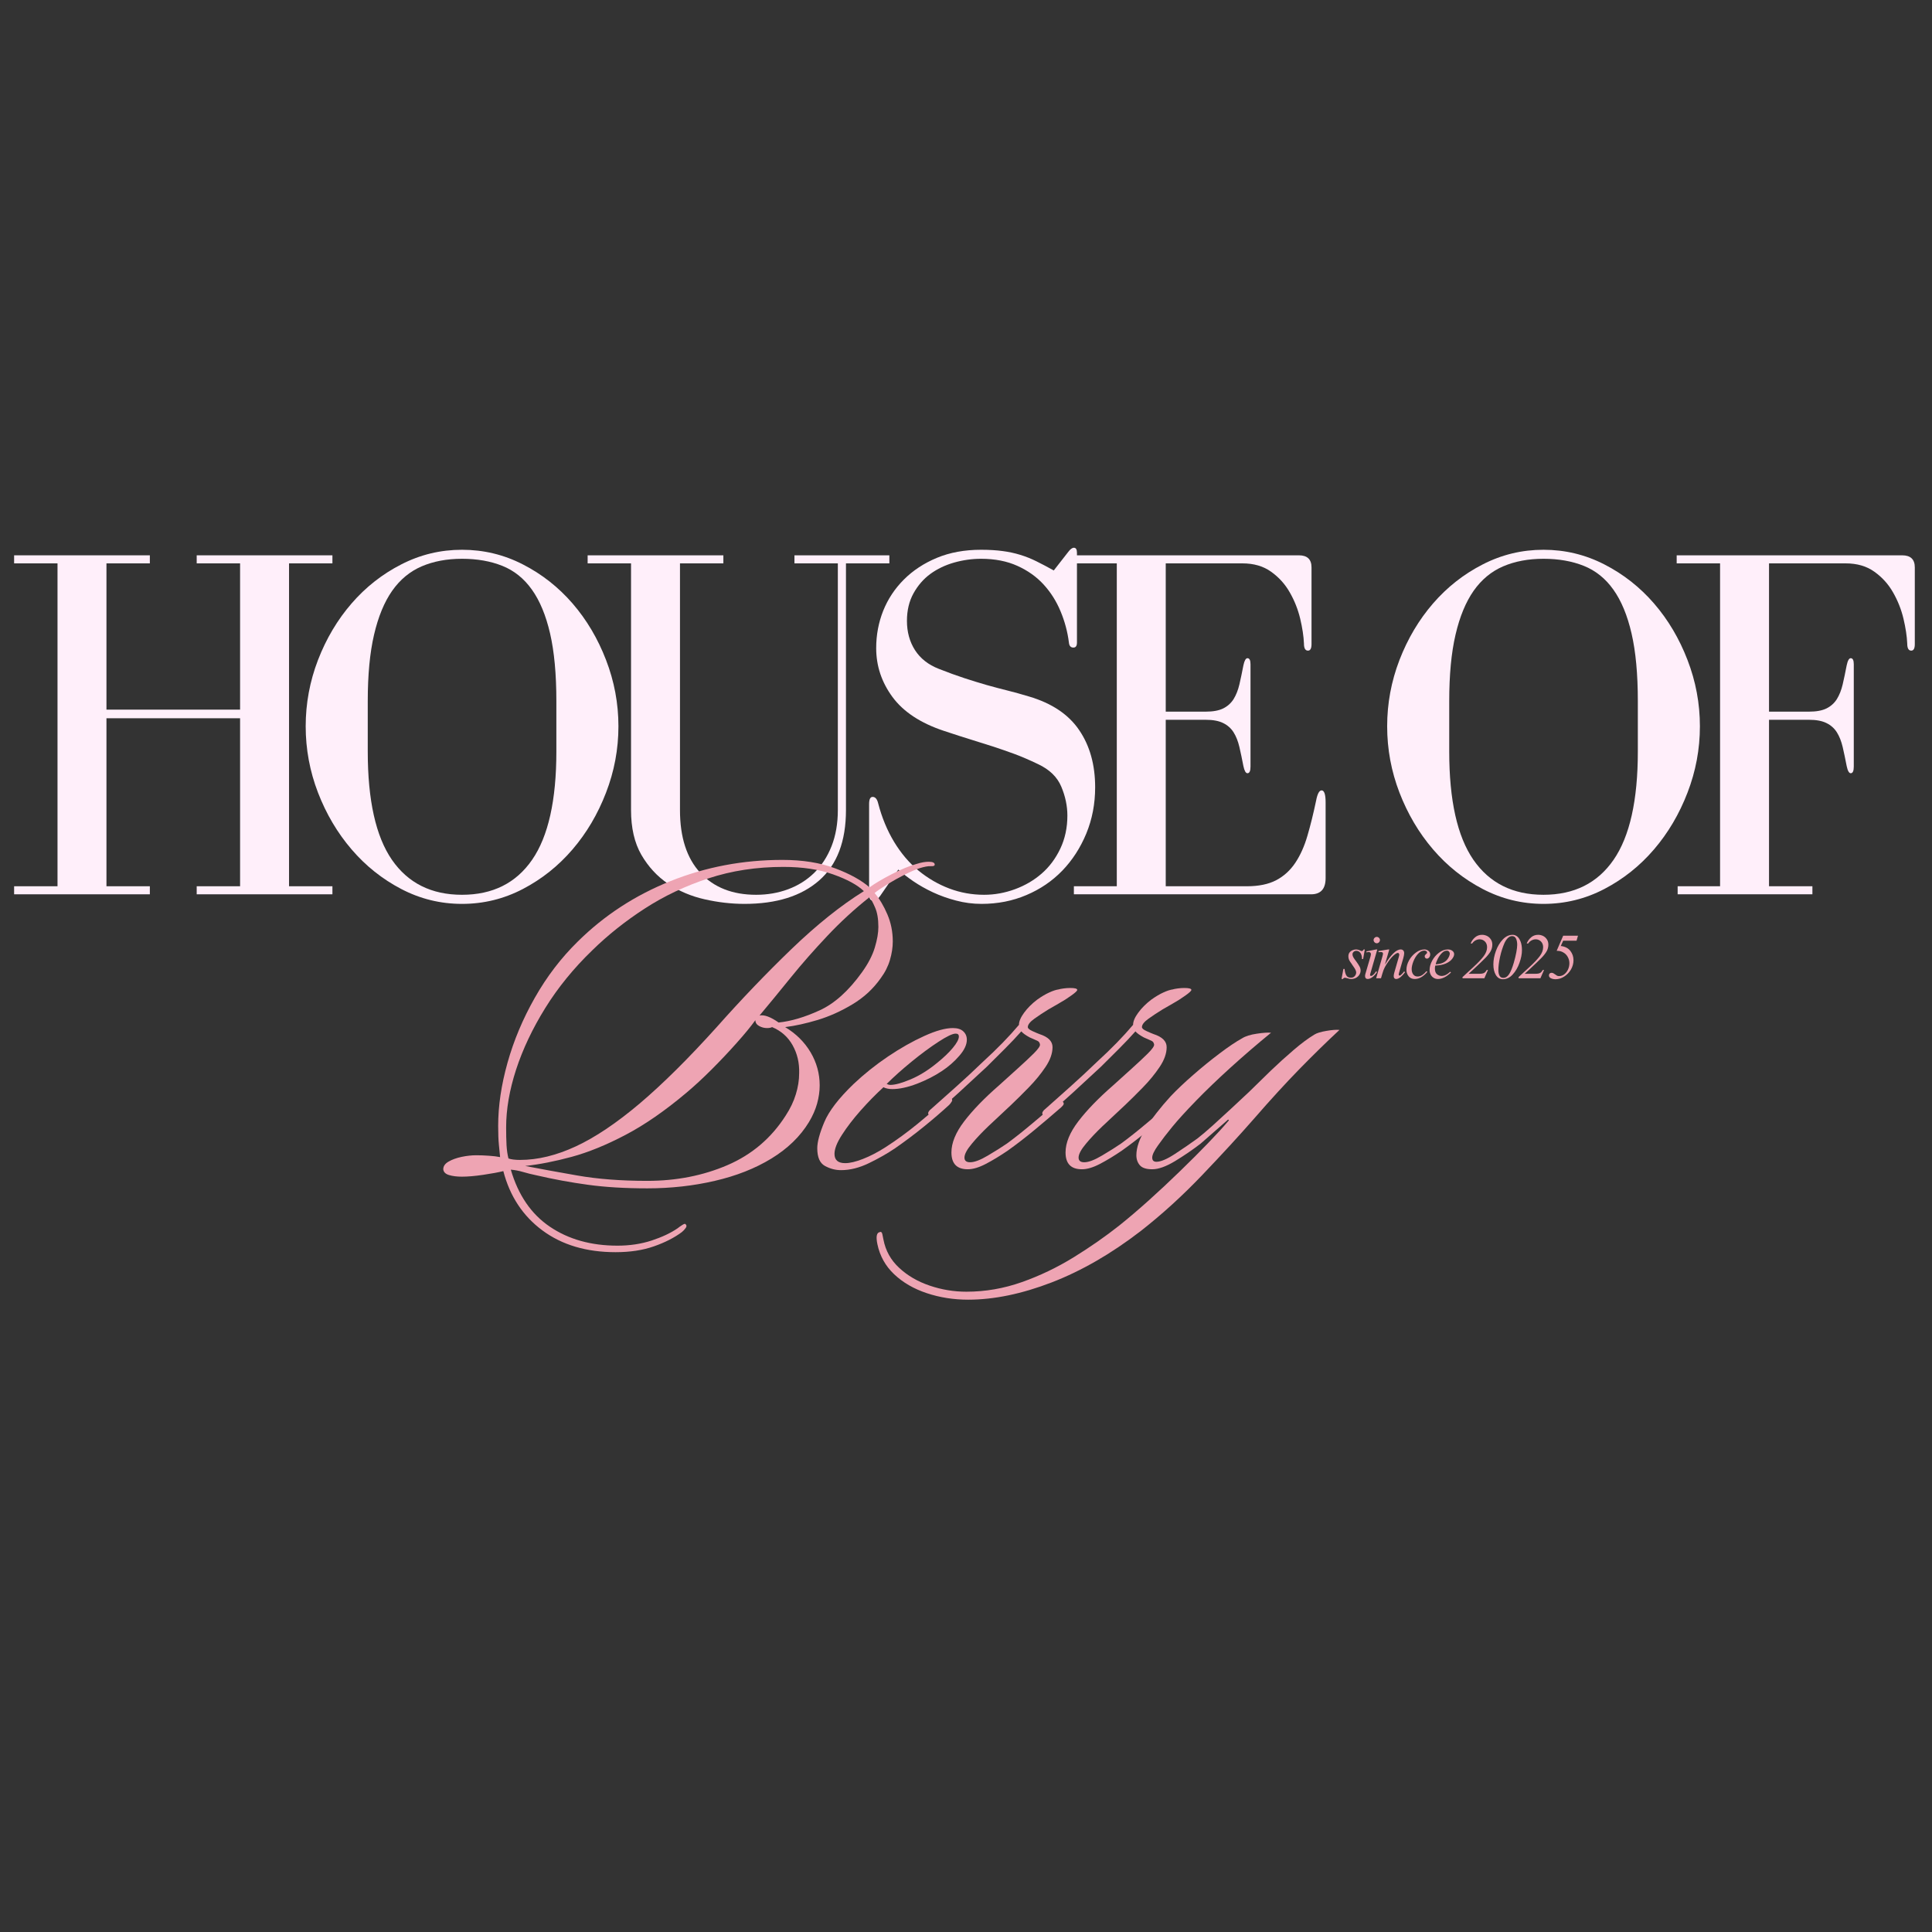<svg xmlns="http://www.w3.org/2000/svg" xmlns:xlink="http://www.w3.org/1999/xlink" width="500" zoomAndPan="magnify" viewBox="0 0 375 375" height="500" preserveAspectRatio="xMidYMid meet" version="1.2"><rect x="0" y="0" width="375" height="375" fill="#333333" stroke="none"/><defs><clipPath id="fa4eea5e8e"><rect x="0" width="176" y="0" height="109"/></clipPath><clipPath id="c85c6bb405"><path d="M 0.16 3 L 5 3 L 5 10 L 0.16 10 Z M 0.16 3 "/></clipPath><clipPath id="8ab778ce98"><path d="M 4 0.199 L 8 0.199 L 8 10 L 4 10 Z M 4 0.199 "/></clipPath><clipPath id="7916d2a3c4"><path d="M 23 0.199 L 30 0.199 L 30 9 L 23 9 Z M 23 0.199 "/></clipPath><clipPath id="bf0367ef60"><path d="M 29 0.199 L 36 0.199 L 36 10 L 29 10 Z M 29 0.199 "/></clipPath><clipPath id="4eeef97dee"><path d="M 34 0.199 L 41 0.199 L 41 9 L 34 9 Z M 34 0.199 "/></clipPath><clipPath id="bc292549d1"><path d="M 40 0.199 L 47 0.199 L 47 10 L 40 10 Z M 40 0.199 "/></clipPath><clipPath id="0f598b76d1"><rect x="0" width="49" y="0" height="13"/></clipPath></defs><g id="0f4d08679c"><g style="fill:#ffeffa;fill-opacity:1;"><g transform="translate(-0.493, 173.584)"><path style="stroke:none" d="M 29.578 -65.797 L 3.234 -65.797 L 3.234 -64.234 L 11.656 -64.234 L 11.656 -1.562 L 3.234 -1.562 L 3.234 0 L 29.578 0 L 29.578 -1.562 L 21.156 -1.562 L 21.156 -34.172 L 47.094 -34.172 L 47.094 -1.562 L 38.672 -1.562 L 38.672 0 L 65.016 0 L 65.016 -1.562 L 56.594 -1.562 L 56.594 -64.234 L 65.016 -64.234 L 65.016 -65.797 L 38.672 -65.797 L 38.672 -64.234 L 47.094 -64.234 L 47.094 -35.844 L 21.156 -35.844 L 21.156 -64.234 L 29.578 -64.234 Z M 29.578 -65.797 "/></g></g><g style="fill:#ffeffa;fill-opacity:1;"><g transform="translate(55.412, 173.584)"><path style="stroke:none" d="M 34.266 1.859 C 38.453 1.859 42.391 0.895 46.078 -1.031 C 49.766 -2.957 52.977 -5.52 55.719 -8.719 C 58.457 -11.914 60.625 -15.586 62.219 -19.734 C 63.82 -23.879 64.625 -28.172 64.625 -32.609 C 64.625 -37.047 63.82 -41.336 62.219 -45.484 C 60.625 -49.629 58.457 -53.285 55.719 -56.453 C 52.977 -59.617 49.766 -62.145 46.078 -64.031 C 42.391 -65.926 38.453 -66.875 34.266 -66.875 C 30.086 -66.875 26.156 -65.926 22.469 -64.031 C 18.781 -62.145 15.566 -59.617 12.828 -56.453 C 10.086 -53.285 7.914 -49.629 6.312 -45.484 C 4.719 -41.336 3.922 -37.047 3.922 -32.609 C 3.922 -28.172 4.719 -23.879 6.312 -19.734 C 7.914 -15.586 10.086 -11.914 12.828 -8.719 C 15.566 -5.52 18.781 -2.957 22.469 -1.031 C 26.156 0.895 30.086 1.859 34.266 1.859 Z M 34.266 -65.125 C 37.203 -65.125 39.812 -64.664 42.094 -63.75 C 44.383 -62.832 46.297 -61.297 47.828 -59.141 C 49.367 -56.984 50.547 -54.145 51.359 -50.625 C 52.172 -47.102 52.578 -42.727 52.578 -37.5 L 52.578 -27.719 C 52.578 -18.25 51.008 -11.242 47.875 -6.703 C 44.75 -2.172 40.211 0.094 34.266 0.094 C 28.328 0.094 23.789 -2.172 20.656 -6.703 C 17.531 -11.242 15.969 -18.25 15.969 -27.719 L 15.969 -37.5 C 15.969 -42.594 16.375 -46.883 17.188 -50.375 C 18 -53.875 19.172 -56.719 20.703 -58.906 C 22.242 -61.094 24.156 -62.676 26.438 -63.656 C 28.719 -64.633 31.328 -65.125 34.266 -65.125 Z M 34.266 -65.125 "/></g></g><g style="fill:#ffeffa;fill-opacity:1;"><g transform="translate(111.905, 173.584)"><path style="stroke:none" d="M 28.5 -65.797 L 2.156 -65.797 L 2.156 -64.234 L 10.578 -64.234 L 10.578 -16.359 C 10.578 -12.891 11.242 -9.992 12.578 -7.672 C 13.922 -5.359 15.648 -3.484 17.766 -2.047 C 19.891 -0.617 22.254 0.383 24.859 0.969 C 27.473 1.562 30.055 1.859 32.609 1.859 C 38.805 1.859 43.633 0.344 47.094 -2.688 C 50.562 -5.727 52.297 -10.285 52.297 -16.359 L 52.297 -64.234 L 60.719 -64.234 L 60.719 -65.797 L 42.297 -65.797 L 42.297 -64.234 L 50.719 -64.234 L 50.719 -16.359 C 50.719 -13.742 50.312 -11.406 49.5 -9.344 C 48.688 -7.289 47.562 -5.562 46.125 -4.156 C 44.688 -2.758 43.004 -1.703 41.078 -0.984 C 39.148 -0.266 37.078 0.094 34.859 0.094 C 30.285 0.094 26.676 -1.32 24.031 -4.156 C 21.395 -7 20.078 -11.066 20.078 -16.359 L 20.078 -64.234 L 28.5 -64.234 Z M 28.5 -65.797 "/></g></g><g style="fill:#ffeffa;fill-opacity:1;"><g transform="translate(163.209, 173.584)"><path style="stroke:none" d="M 44.156 -66.484 L 41.328 -62.859 C 40.148 -63.516 39.035 -64.102 37.984 -64.625 C 36.941 -65.145 35.883 -65.566 34.812 -65.891 C 33.738 -66.223 32.598 -66.469 31.391 -66.625 C 30.18 -66.789 28.789 -66.875 27.219 -66.875 C 24.02 -66.875 21.164 -66.352 18.656 -65.312 C 16.145 -64.27 14.004 -62.863 12.234 -61.094 C 10.473 -59.332 9.133 -57.312 8.219 -55.031 C 7.312 -52.75 6.859 -50.332 6.859 -47.781 C 6.859 -44.32 7.914 -41.156 10.031 -38.281 C 12.156 -35.414 15.469 -33.234 19.969 -31.734 C 22.125 -31.016 23.953 -30.426 25.453 -29.969 C 26.961 -29.508 28.367 -29.066 29.672 -28.641 C 30.973 -28.211 32.289 -27.754 33.625 -27.266 C 34.969 -26.773 36.52 -26.109 38.281 -25.266 C 40.5 -24.223 42 -22.77 42.781 -20.906 C 43.57 -19.039 43.969 -17.164 43.969 -15.281 C 43.969 -12.926 43.508 -10.785 42.594 -8.859 C 41.676 -6.93 40.469 -5.316 38.969 -4.016 C 37.469 -2.711 35.738 -1.703 33.781 -0.984 C 31.82 -0.266 29.832 0.094 27.812 0.094 C 25.457 0.094 23.203 -0.312 21.047 -1.125 C 18.898 -1.938 16.91 -3.094 15.078 -4.594 C 13.254 -6.102 11.672 -7.969 10.328 -10.188 C 8.992 -12.406 7.969 -14.883 7.25 -17.625 C 7.051 -18.477 6.691 -18.906 6.172 -18.906 C 5.711 -18.906 5.484 -18.445 5.484 -17.531 L 5.484 0 C 5.484 0.844 5.773 1.266 6.359 1.266 C 6.754 1.266 7.18 0.941 7.641 0.297 L 11.156 -4.797 C 11.945 -4.078 12.91 -3.328 14.047 -2.547 C 15.191 -1.766 16.461 -1.047 17.859 -0.391 C 19.266 0.266 20.77 0.801 22.375 1.219 C 23.977 1.645 25.625 1.859 27.312 1.859 C 30.445 1.859 33.352 1.285 36.031 0.141 C 38.707 -0.992 41.023 -2.57 42.984 -4.594 C 44.941 -6.625 46.492 -9.023 47.641 -11.797 C 48.785 -14.578 49.359 -17.566 49.359 -20.766 C 49.359 -25.129 48.328 -28.828 46.266 -31.859 C 44.211 -34.898 40.969 -37.078 36.531 -38.391 C 35.02 -38.848 33.613 -39.238 32.312 -39.562 C 31.008 -39.883 29.672 -40.238 28.297 -40.625 C 26.93 -41.02 25.492 -41.461 23.984 -41.953 C 22.484 -42.441 20.82 -43.047 19 -43.766 C 16.977 -44.555 15.441 -45.766 14.391 -47.391 C 13.348 -49.023 12.828 -50.922 12.828 -53.078 C 12.828 -55.098 13.25 -56.875 14.094 -58.406 C 14.945 -59.945 16.039 -61.207 17.375 -62.188 C 18.719 -63.164 20.254 -63.898 21.984 -64.391 C 23.711 -64.879 25.457 -65.125 27.219 -65.125 C 29.895 -65.125 32.242 -64.664 34.266 -63.75 C 36.297 -62.832 37.992 -61.625 39.359 -60.125 C 40.734 -58.625 41.828 -56.895 42.641 -54.938 C 43.461 -52.977 44.004 -50.953 44.266 -48.859 C 44.328 -48.211 44.617 -47.891 45.141 -47.891 C 45.598 -47.891 45.828 -48.211 45.828 -48.859 L 45.828 -66.297 C 45.828 -66.941 45.629 -67.266 45.234 -67.266 C 44.91 -67.266 44.551 -67.004 44.156 -66.484 Z M 44.156 -66.484 "/></g></g><g style="fill:#ffeffa;fill-opacity:1;"><g transform="translate(205.113, 173.584)"><path style="stroke:none" d="M 21.156 -33.875 L 28.891 -33.875 C 30.328 -33.875 31.469 -33.66 32.312 -33.234 C 33.164 -32.816 33.836 -32.219 34.328 -31.438 C 34.816 -30.656 35.191 -29.707 35.453 -28.594 C 35.711 -27.477 35.973 -26.238 36.234 -24.875 C 36.43 -23.957 36.691 -23.5 37.016 -23.5 C 37.41 -23.5 37.609 -23.926 37.609 -24.781 L 37.609 -44.656 C 37.609 -45.438 37.41 -45.828 37.016 -45.828 C 36.691 -45.828 36.43 -45.367 36.234 -44.453 C 35.973 -43.086 35.711 -41.848 35.453 -40.734 C 35.191 -39.629 34.816 -38.68 34.328 -37.891 C 33.836 -37.109 33.164 -36.504 32.312 -36.078 C 31.469 -35.66 30.328 -35.453 28.891 -35.453 L 21.156 -35.453 L 21.156 -64.234 L 36.031 -64.234 C 38.25 -64.234 40.109 -63.691 41.609 -62.609 C 43.117 -61.535 44.328 -60.195 45.234 -58.594 C 46.148 -57 46.82 -55.305 47.25 -53.516 C 47.676 -51.723 47.922 -50.109 47.984 -48.672 C 47.984 -47.754 48.242 -47.297 48.766 -47.297 C 49.223 -47.297 49.453 -47.719 49.453 -48.562 L 49.453 -63.453 C 49.453 -65.016 48.633 -65.797 47 -65.797 L 3.234 -65.797 L 3.234 -64.234 L 11.656 -64.234 L 11.656 -1.562 L 3.328 -1.562 L 3.328 0 L 49.359 0 C 51.242 0 52.188 -1.047 52.188 -3.141 L 52.188 -17.828 C 52.188 -19.391 51.926 -20.172 51.406 -20.172 C 50.945 -20.172 50.586 -19.484 50.328 -18.109 C 49.805 -15.629 49.25 -13.379 48.656 -11.359 C 48.07 -9.336 47.289 -7.594 46.312 -6.125 C 45.332 -4.656 44.094 -3.523 42.594 -2.734 C 41.094 -1.953 39.203 -1.562 36.922 -1.562 L 21.156 -1.562 Z M 21.156 -33.875 "/></g></g><g style="fill:#ffeffa;fill-opacity:1;"><g transform="translate(250.15, 173.584)"><path style="stroke:none" d=""/></g></g><g style="fill:#ffeffa;fill-opacity:1;"><g transform="translate(265.325, 173.584)"><path style="stroke:none" d="M 34.266 1.859 C 38.453 1.859 42.391 0.895 46.078 -1.031 C 49.766 -2.957 52.977 -5.52 55.719 -8.719 C 58.457 -11.914 60.625 -15.586 62.219 -19.734 C 63.82 -23.879 64.625 -28.172 64.625 -32.609 C 64.625 -37.047 63.82 -41.336 62.219 -45.484 C 60.625 -49.629 58.457 -53.285 55.719 -56.453 C 52.977 -59.617 49.766 -62.145 46.078 -64.031 C 42.391 -65.926 38.453 -66.875 34.266 -66.875 C 30.086 -66.875 26.156 -65.926 22.469 -64.031 C 18.781 -62.145 15.566 -59.617 12.828 -56.453 C 10.086 -53.285 7.914 -49.629 6.312 -45.484 C 4.719 -41.336 3.922 -37.047 3.922 -32.609 C 3.922 -28.172 4.719 -23.879 6.312 -19.734 C 7.914 -15.586 10.086 -11.914 12.828 -8.719 C 15.566 -5.52 18.781 -2.957 22.469 -1.031 C 26.156 0.895 30.086 1.859 34.266 1.859 Z M 34.266 -65.125 C 37.203 -65.125 39.812 -64.664 42.094 -63.75 C 44.383 -62.832 46.297 -61.297 47.828 -59.141 C 49.367 -56.984 50.547 -54.145 51.359 -50.625 C 52.172 -47.102 52.578 -42.727 52.578 -37.5 L 52.578 -27.719 C 52.578 -18.25 51.008 -11.242 47.875 -6.703 C 44.75 -2.172 40.211 0.094 34.266 0.094 C 28.328 0.094 23.789 -2.172 20.656 -6.703 C 17.531 -11.242 15.969 -18.25 15.969 -27.719 L 15.969 -37.5 C 15.969 -42.594 16.375 -46.883 17.188 -50.375 C 18 -53.875 19.172 -56.719 20.703 -58.906 C 22.242 -61.094 24.156 -62.676 26.438 -63.656 C 28.719 -64.633 31.328 -65.125 34.266 -65.125 Z M 34.266 -65.125 "/></g></g><g style="fill:#ffeffa;fill-opacity:1;"><g transform="translate(321.818, 173.584)"><path style="stroke:none" d="M 3.625 -64.234 L 12.047 -64.234 L 12.047 -1.562 L 3.812 -1.562 L 3.812 0 L 29.969 0 L 29.969 -1.562 L 21.547 -1.562 L 21.547 -33.875 L 29.281 -33.875 C 30.719 -33.875 31.859 -33.66 32.703 -33.234 C 33.555 -32.816 34.227 -32.219 34.719 -31.438 C 35.207 -30.656 35.582 -29.707 35.844 -28.594 C 36.102 -27.477 36.363 -26.238 36.625 -24.875 C 36.82 -23.957 37.082 -23.5 37.406 -23.5 C 37.801 -23.5 38 -23.926 38 -24.781 L 38 -44.656 C 38 -45.438 37.801 -45.828 37.406 -45.828 C 37.082 -45.828 36.82 -45.367 36.625 -44.453 C 36.363 -43.086 36.102 -41.848 35.844 -40.734 C 35.582 -39.629 35.207 -38.68 34.719 -37.891 C 34.227 -37.109 33.555 -36.504 32.703 -36.078 C 31.859 -35.66 30.719 -35.453 29.281 -35.453 L 21.547 -35.453 L 21.547 -64.234 L 36.422 -64.234 C 38.641 -64.234 40.5 -63.691 42 -62.609 C 43.508 -61.535 44.719 -60.195 45.625 -58.594 C 46.539 -57 47.211 -55.305 47.641 -53.516 C 48.066 -51.723 48.312 -50.109 48.375 -48.672 C 48.375 -47.754 48.633 -47.297 49.156 -47.297 C 49.613 -47.297 49.844 -47.719 49.844 -48.562 L 49.844 -63.453 C 49.844 -65.016 49.023 -65.797 47.391 -65.797 L 3.625 -65.797 Z M 3.625 -64.234 "/></g></g><g transform="matrix(1,0,0,1,85,154)"><g clip-path="url(#fa4eea5e8e)"><g style="fill:#eea4b3;fill-opacity:1;"><g transform="translate(2.569, 72.313)"><path style="stroke:none" d="M 93.859 -58.5 C 93.859 -58.258 93.602 -58.156 93.094 -58.188 C 92.582 -58.219 91.844 -58.082 90.875 -57.781 C 90.145 -57.539 89.207 -57.133 88.062 -56.562 C 86.926 -55.988 85.812 -55.367 84.719 -54.703 C 83.633 -54.035 82.789 -53.461 82.188 -52.984 C 83.156 -51.836 83.984 -50.453 84.672 -48.828 C 85.367 -47.203 85.719 -45.453 85.719 -43.578 C 85.719 -42.43 85.535 -41.238 85.172 -40 C 84.816 -38.77 84.219 -37.582 83.375 -36.438 C 81.926 -34.383 80.098 -32.695 77.891 -31.375 C 75.691 -30.051 73.445 -29.039 71.156 -28.344 C 68.863 -27.656 66.754 -27.191 64.828 -26.953 C 66.941 -25.68 68.586 -24.051 69.766 -22.062 C 70.941 -20.07 71.531 -17.93 71.531 -15.641 C 71.531 -14.492 71.363 -13.316 71.031 -12.109 C 70.695 -10.91 70.164 -9.707 69.438 -8.5 C 67.75 -5.727 65.32 -3.375 62.156 -1.438 C 59 0.488 55.336 1.93 51.172 2.891 C 47.016 3.859 42.645 4.344 38.062 4.344 C 33.727 4.344 29.898 4.113 26.578 3.656 C 23.266 3.207 19.922 2.594 16.547 1.812 C 15.641 1.625 14.781 1.41 13.969 1.172 C 13.156 0.93 12.359 0.781 11.578 0.719 C 13.023 5.664 15.555 9.359 19.172 11.797 C 22.785 14.242 27.156 15.469 32.281 15.469 C 34.688 15.469 36.898 15.133 38.922 14.469 C 40.941 13.801 42.613 13.016 43.938 12.109 C 44.238 11.867 44.555 11.645 44.891 11.438 C 45.223 11.227 45.422 11.18 45.484 11.297 C 45.723 11.484 45.738 11.727 45.531 12.031 C 45.32 12.332 45.066 12.602 44.766 12.844 C 43.316 13.926 41.52 14.844 39.375 15.594 C 37.238 16.352 34.754 16.734 31.922 16.734 C 26.254 16.734 21.52 15.328 17.719 12.516 C 13.926 9.711 11.395 5.875 10.125 1 C 9.164 1.238 7.867 1.477 6.234 1.719 C 4.609 1.957 3.223 2.078 2.078 2.078 C 1.117 2.078 0.289 1.973 -0.406 1.766 C -1.102 1.555 -1.477 1.18 -1.531 0.641 C -1.531 0.035 -1.18 -0.461 -0.484 -0.859 C 0.203 -1.254 1.039 -1.555 2.031 -1.766 C 3.031 -1.973 3.977 -2.078 4.875 -2.078 C 5.664 -2.078 6.484 -2.047 7.328 -1.984 C 8.172 -1.93 8.895 -1.844 9.5 -1.719 C 9.438 -2.383 9.359 -3.18 9.266 -4.109 C 9.172 -5.047 9.125 -6.27 9.125 -7.781 C 9.125 -11.633 9.727 -15.719 10.938 -20.031 C 12.145 -24.344 13.91 -28.547 16.234 -32.641 C 18.555 -36.742 21.344 -40.391 24.594 -43.578 C 29.719 -48.641 35.703 -52.539 42.547 -55.281 C 49.391 -58.031 56.641 -59.406 64.297 -59.406 C 68.211 -59.406 71.613 -58.863 74.5 -57.781 C 77.395 -56.695 79.629 -55.461 81.203 -54.078 C 82.285 -54.859 83.727 -55.711 85.531 -56.641 C 87.344 -57.578 88.91 -58.227 90.234 -58.594 C 90.785 -58.77 91.254 -58.891 91.641 -58.953 C 92.035 -59.016 92.383 -59.047 92.688 -59.047 C 93.469 -59.047 93.859 -58.863 93.859 -58.5 Z M 80.109 -53.344 C 78.848 -54.551 76.859 -55.633 74.141 -56.594 C 71.43 -57.562 68.207 -58.047 64.469 -58.047 C 59.281 -58.047 54.441 -57.305 49.953 -55.828 C 45.461 -54.359 41.332 -52.398 37.562 -49.953 C 33.801 -47.516 30.41 -44.816 27.391 -41.859 C 23.773 -38.367 20.734 -34.633 18.266 -30.656 C 15.797 -26.676 13.91 -22.695 12.609 -18.719 C 11.316 -14.738 10.672 -11 10.672 -7.5 C 10.672 -6.176 10.695 -5.016 10.75 -4.016 C 10.812 -3.023 10.938 -2.172 11.125 -1.453 C 11.664 -1.266 12.414 -1.172 13.375 -1.172 C 16.812 -1.172 20.414 -2.047 24.188 -3.797 C 27.957 -5.547 32.086 -8.316 36.578 -12.109 C 41.066 -15.91 46.055 -20.859 51.547 -26.953 C 56.305 -32.316 61.141 -37.363 66.047 -42.094 C 70.961 -46.82 75.648 -50.57 80.109 -53.344 Z M 81.203 -52.172 C 78.305 -49.879 75.578 -47.375 73.016 -44.656 C 70.453 -41.945 68.082 -39.25 65.906 -36.562 C 63.738 -33.883 61.723 -31.43 59.859 -29.203 C 60.766 -29.391 62 -28.938 63.562 -27.844 C 65.977 -28.094 68.629 -28.879 71.516 -30.203 C 74.41 -31.523 77.156 -33.992 79.75 -37.609 C 80.957 -39.297 81.785 -40.895 82.234 -42.406 C 82.691 -43.914 82.922 -45.242 82.922 -46.391 C 82.922 -47.953 82.707 -49.211 82.281 -50.172 C 81.863 -51.141 81.504 -51.805 81.203 -52.172 Z M 64.922 -9.766 C 65.828 -11.148 66.488 -12.535 66.906 -13.922 C 67.332 -15.305 67.547 -16.664 67.547 -18 C 67.609 -19.988 67.188 -21.797 66.281 -23.422 C 65.375 -25.047 64.047 -26.223 62.297 -26.953 C 62.055 -26.828 61.727 -26.766 61.312 -26.766 C 60.77 -26.766 60.254 -26.898 59.766 -27.172 C 59.285 -27.441 59.047 -27.816 59.047 -28.297 C 58.141 -27.035 56.914 -25.547 55.375 -23.828 C 53.844 -22.109 52.234 -20.406 50.547 -18.719 C 48.859 -17.031 47.227 -15.523 45.656 -14.203 C 41.5 -10.703 37.551 -7.973 33.812 -6.016 C 30.082 -4.055 26.602 -2.641 23.375 -1.766 C 20.145 -0.891 17.145 -0.301 14.375 0 C 17.145 0.539 20.504 1.156 24.453 1.844 C 28.398 2.539 32.938 2.891 38.062 2.891 C 43.727 2.891 48.926 1.867 53.656 -0.172 C 58.395 -2.223 62.148 -5.422 64.922 -9.766 Z M 64.922 -9.766 "/></g></g><g style="fill:#eea4b3;fill-opacity:1;"><g transform="translate(77.975, 72.313)"><path style="stroke:none" d="M 8.5 -15.281 C 6.988 -13.895 5.508 -12.383 4.062 -10.75 C 2.625 -9.125 1.422 -7.555 0.453 -6.047 C -0.516 -4.547 -1 -3.312 -1 -2.344 C -1 -1.145 -0.305 -0.547 1.078 -0.547 C 1.984 -0.547 3.129 -0.816 4.516 -1.359 C 5.898 -1.898 7.348 -2.648 8.859 -3.609 C 11.023 -5.004 13.148 -6.555 15.234 -8.266 C 17.316 -9.984 18.93 -11.359 20.078 -12.391 C 20.379 -12.691 20.68 -12.93 20.984 -13.109 C 21.285 -13.285 21.523 -13.285 21.703 -13.109 C 21.879 -12.93 21.891 -12.719 21.734 -12.469 C 21.586 -12.227 21.426 -12.02 21.25 -11.844 C 19.738 -10.457 18.109 -9.055 16.359 -7.641 C 14.617 -6.223 12.754 -4.82 10.766 -3.438 C 9.254 -2.414 7.562 -1.453 5.688 -0.547 C 3.82 0.359 2.016 0.812 0.266 0.812 C -0.816 0.812 -1.852 0.539 -2.844 0 C -3.844 -0.539 -4.344 -1.688 -4.344 -3.438 C -4.344 -4.645 -3.891 -6.332 -2.984 -8.5 C -2.078 -10.664 -0.176 -13.141 2.719 -15.922 C 4.758 -17.848 6.984 -19.625 9.391 -21.25 C 11.805 -22.875 14.145 -24.195 16.406 -25.219 C 18.664 -26.25 20.52 -26.766 21.969 -26.766 C 22.875 -26.766 23.551 -26.551 24 -26.125 C 24.457 -25.707 24.688 -25.164 24.688 -24.5 C 24.688 -23.539 24.203 -22.504 23.234 -21.391 C 22.273 -20.273 21.16 -19.297 19.891 -18.453 C 18.441 -17.484 16.812 -16.648 15 -15.953 C 13.195 -15.266 11.602 -14.922 10.219 -14.922 C 9.551 -14.922 8.977 -15.039 8.5 -15.281 Z M 9.125 -15.922 C 9.375 -15.797 9.617 -15.734 9.859 -15.734 C 10.766 -15.734 12.07 -16.094 13.781 -16.812 C 15.5 -17.539 17.203 -18.598 18.891 -19.984 C 20.16 -21.004 21.188 -21.984 21.969 -22.922 C 22.75 -23.859 23.141 -24.598 23.141 -25.141 C 23.141 -25.504 22.93 -25.688 22.516 -25.688 C 21.91 -25.688 20.797 -25.156 19.172 -24.094 C 17.547 -23.039 15.812 -21.758 13.969 -20.25 C 12.133 -18.75 10.52 -17.305 9.125 -15.922 Z M 9.125 -15.922 "/></g></g><g style="fill:#eea4b3;fill-opacity:1;"><g transform="translate(95.968, 72.313)"><path style="stroke:none" d="M 14.641 -2.984 C 13.141 -1.961 11.723 -1.102 10.391 -0.406 C 9.066 0.289 7.895 0.641 6.875 0.641 C 4.758 0.641 3.703 -0.445 3.703 -2.625 C 3.703 -4.488 4.531 -6.504 6.188 -8.672 C 7.852 -10.848 10.102 -13.172 12.938 -15.641 C 14.07 -16.672 15.258 -17.742 16.5 -18.859 C 17.738 -19.973 18.797 -20.961 19.672 -21.828 C 20.547 -22.703 20.953 -23.289 20.891 -23.594 C 20.828 -23.957 20.645 -24.195 20.344 -24.312 C 20.039 -24.438 19.555 -24.648 18.891 -24.953 C 18.109 -25.379 17.566 -25.77 17.266 -26.125 C 16.305 -25.039 15.254 -23.926 14.109 -22.781 C 12.961 -21.633 11.785 -20.461 10.578 -19.266 C 8.953 -17.754 7.172 -16.109 5.234 -14.328 C 3.305 -12.555 1.711 -11.156 0.453 -10.125 C 0.273 -9.945 0.066 -9.828 -0.172 -9.766 C -0.422 -9.703 -0.602 -9.766 -0.719 -9.953 C -0.844 -10.129 -0.844 -10.32 -0.719 -10.531 C -0.602 -10.738 -0.453 -10.906 -0.266 -11.031 C 1.18 -12.301 2.805 -13.75 4.609 -15.375 C 6.422 -17 8.109 -18.566 9.672 -20.078 C 11.18 -21.461 12.508 -22.742 13.656 -23.922 C 14.801 -25.098 15.852 -26.254 16.812 -27.391 C 16.812 -28.055 17.145 -28.844 17.812 -29.75 C 18.477 -30.656 19.32 -31.5 20.344 -32.281 C 21.188 -32.883 21.969 -33.348 22.688 -33.672 C 23.414 -34.004 24.02 -34.203 24.5 -34.266 C 24.688 -34.328 25.004 -34.391 25.453 -34.453 C 25.898 -34.516 26.336 -34.547 26.766 -34.547 C 27.672 -34.547 28.125 -34.422 28.125 -34.172 C 28.125 -33.992 27.742 -33.633 26.984 -33.094 C 26.234 -32.551 25.406 -32.023 24.5 -31.516 C 23.594 -31.004 22.93 -30.625 22.516 -30.375 C 21.547 -29.781 20.641 -29.18 19.797 -28.578 C 18.953 -27.973 18.531 -27.43 18.531 -26.953 C 18.531 -26.703 18.832 -26.441 19.438 -26.172 C 20.039 -25.898 20.492 -25.707 20.797 -25.594 C 22.484 -25.051 23.328 -24.207 23.328 -23.062 C 23.328 -21.852 22.875 -20.57 21.969 -19.219 C 21.062 -17.863 19.973 -16.535 18.703 -15.234 C 17.441 -13.941 16.301 -12.812 15.281 -11.844 C 13.594 -10.281 12.113 -8.895 10.844 -7.688 C 9.582 -6.477 8.531 -5.363 7.688 -4.344 C 6.719 -3.195 6.234 -2.289 6.234 -1.625 C 6.234 -1.02 6.598 -0.719 7.328 -0.719 C 8.172 -0.719 9.328 -1.156 10.797 -2.031 C 12.273 -2.906 13.5 -3.676 14.469 -4.344 C 16.031 -5.488 17.719 -6.828 19.531 -8.359 C 21.344 -9.898 22.848 -11.148 24.047 -12.109 C 24.234 -12.297 24.445 -12.445 24.688 -12.562 C 24.926 -12.688 25.133 -12.66 25.312 -12.484 C 25.562 -12.234 25.562 -11.973 25.312 -11.703 C 25.07 -11.43 24.832 -11.207 24.594 -11.031 C 23.207 -9.82 21.625 -8.477 19.844 -7 C 18.07 -5.531 16.336 -4.191 14.641 -2.984 Z M 14.641 -2.984 "/></g></g><g style="fill:#eea4b3;fill-opacity:1;"><g transform="translate(118.119, 72.313)"><path style="stroke:none" d="M 14.641 -2.984 C 13.141 -1.961 11.723 -1.102 10.391 -0.406 C 9.066 0.289 7.895 0.641 6.875 0.641 C 4.758 0.641 3.703 -0.445 3.703 -2.625 C 3.703 -4.488 4.531 -6.504 6.188 -8.672 C 7.852 -10.848 10.102 -13.172 12.938 -15.641 C 14.07 -16.672 15.258 -17.742 16.5 -18.859 C 17.738 -19.973 18.797 -20.961 19.672 -21.828 C 20.547 -22.703 20.953 -23.289 20.891 -23.594 C 20.828 -23.957 20.645 -24.195 20.344 -24.312 C 20.039 -24.438 19.555 -24.648 18.891 -24.953 C 18.109 -25.379 17.566 -25.77 17.266 -26.125 C 16.305 -25.039 15.254 -23.926 14.109 -22.781 C 12.961 -21.633 11.785 -20.461 10.578 -19.266 C 8.953 -17.754 7.172 -16.109 5.234 -14.328 C 3.305 -12.555 1.711 -11.156 0.453 -10.125 C 0.273 -9.945 0.066 -9.828 -0.172 -9.766 C -0.422 -9.703 -0.602 -9.766 -0.719 -9.953 C -0.844 -10.129 -0.844 -10.32 -0.719 -10.531 C -0.602 -10.738 -0.453 -10.906 -0.266 -11.031 C 1.18 -12.301 2.805 -13.75 4.609 -15.375 C 6.422 -17 8.109 -18.566 9.672 -20.078 C 11.18 -21.461 12.508 -22.742 13.656 -23.922 C 14.801 -25.098 15.852 -26.254 16.812 -27.391 C 16.812 -28.055 17.145 -28.844 17.812 -29.75 C 18.477 -30.656 19.32 -31.5 20.344 -32.281 C 21.188 -32.883 21.969 -33.348 22.688 -33.672 C 23.414 -34.004 24.02 -34.203 24.5 -34.266 C 24.688 -34.328 25.004 -34.391 25.453 -34.453 C 25.898 -34.516 26.336 -34.547 26.766 -34.547 C 27.672 -34.547 28.125 -34.422 28.125 -34.172 C 28.125 -33.992 27.742 -33.633 26.984 -33.094 C 26.234 -32.551 25.406 -32.023 24.5 -31.516 C 23.594 -31.004 22.93 -30.625 22.516 -30.375 C 21.547 -29.781 20.641 -29.18 19.797 -28.578 C 18.953 -27.973 18.531 -27.43 18.531 -26.953 C 18.531 -26.703 18.832 -26.441 19.438 -26.172 C 20.039 -25.898 20.492 -25.707 20.797 -25.594 C 22.484 -25.051 23.328 -24.207 23.328 -23.062 C 23.328 -21.852 22.875 -20.57 21.969 -19.219 C 21.062 -17.863 19.973 -16.535 18.703 -15.234 C 17.441 -13.941 16.301 -12.812 15.281 -11.844 C 13.594 -10.281 12.113 -8.895 10.844 -7.688 C 9.582 -6.477 8.531 -5.363 7.688 -4.344 C 6.719 -3.195 6.234 -2.289 6.234 -1.625 C 6.234 -1.02 6.598 -0.719 7.328 -0.719 C 8.172 -0.719 9.328 -1.156 10.797 -2.031 C 12.273 -2.906 13.5 -3.676 14.469 -4.344 C 16.031 -5.488 17.719 -6.828 19.531 -8.359 C 21.344 -9.898 22.848 -11.148 24.047 -12.109 C 24.234 -12.297 24.445 -12.445 24.688 -12.562 C 24.926 -12.688 25.133 -12.66 25.312 -12.484 C 25.562 -12.234 25.562 -11.973 25.312 -11.703 C 25.07 -11.43 24.832 -11.207 24.594 -11.031 C 23.207 -9.82 21.625 -8.477 19.844 -7 C 18.07 -5.531 16.336 -4.191 14.641 -2.984 Z M 14.641 -2.984 "/></g></g><g style="fill:#eea4b3;fill-opacity:1;"><g transform="translate(140.271, 72.313)"><path style="stroke:none" d="M 34.719 -26.406 C 32.25 -24.113 29.672 -21.594 26.984 -18.844 C 24.305 -16.102 21.367 -12.895 18.172 -9.219 C 15.273 -5.906 11.91 -2.242 8.078 1.766 C 4.254 5.773 0.266 9.406 -3.891 12.656 C -9.617 17.062 -15.375 20.379 -21.156 22.609 C -26.945 24.836 -32.344 25.953 -37.344 25.953 C -40.176 25.953 -42.859 25.531 -45.391 24.688 C -47.922 23.844 -50.031 22.617 -51.719 21.016 C -53.406 19.422 -54.488 17.477 -54.969 15.188 C -55.27 13.738 -55.125 12.957 -54.531 12.844 C -54.281 12.719 -54.109 12.836 -54.016 13.203 C -53.93 13.566 -53.859 13.926 -53.797 14.281 C -53.379 16.457 -52.352 18.297 -50.719 19.797 C -49.094 21.305 -47.117 22.453 -44.797 23.234 C -42.484 24.016 -40.117 24.406 -37.703 24.406 C -34.023 24.406 -30.438 23.785 -26.938 22.547 C -23.445 21.316 -20.086 19.707 -16.859 17.719 C -13.641 15.727 -10.703 13.68 -8.047 11.578 C -6.234 10.129 -4.301 8.484 -2.25 6.641 C -0.207 4.805 1.805 2.922 3.797 0.984 C 5.785 -0.941 7.594 -2.75 9.219 -4.438 C 10.852 -6.125 12.148 -7.539 13.109 -8.688 C 13.234 -8.801 13.266 -8.891 13.203 -8.953 C 13.141 -9.016 13.051 -8.984 12.938 -8.859 C 12.031 -8.078 11.031 -7.203 9.938 -6.234 C 8.852 -5.273 8.133 -4.645 7.781 -4.344 C 6.207 -3.133 4.547 -2 2.797 -0.938 C 1.055 0.113 -0.414 0.641 -1.625 0.641 C -2.77 0.641 -3.566 0.383 -4.016 -0.125 C -4.473 -0.645 -4.703 -1.297 -4.703 -2.078 C -4.703 -3.586 -4.098 -5.32 -2.891 -7.281 C -1.68 -9.238 -0.055 -11.332 1.984 -13.562 C 3.191 -14.832 4.641 -16.203 6.328 -17.672 C 8.016 -19.148 9.719 -20.535 11.438 -21.828 C 13.156 -23.129 14.617 -24.113 15.828 -24.781 C 16.484 -25.195 17.43 -25.492 18.672 -25.672 C 19.91 -25.859 20.832 -25.922 21.438 -25.859 C 18.781 -23.691 16.172 -21.445 13.609 -19.125 C 11.047 -16.801 8.785 -14.629 6.828 -12.609 C 4.867 -10.586 3.348 -8.914 2.266 -7.594 C 1.18 -6.27 0.266 -5.078 -0.484 -4.016 C -1.242 -2.961 -1.625 -2.164 -1.625 -1.625 C -1.625 -1.082 -1.352 -0.812 -0.812 -0.812 C 0.031 -0.812 1.234 -1.32 2.797 -2.344 C 4.367 -3.375 5.816 -4.367 7.141 -5.328 C 7.922 -5.93 8.914 -6.773 10.125 -7.859 C 11.332 -8.953 12.582 -10.098 13.875 -11.297 C 15.176 -12.504 16.305 -13.562 17.266 -14.469 C 18.535 -15.727 19.906 -17.066 21.375 -18.484 C 22.852 -19.898 24.332 -21.238 25.812 -22.5 C 27.289 -23.77 28.633 -24.77 29.844 -25.5 C 30.32 -25.801 31.102 -26.039 32.188 -26.219 C 33.27 -26.406 34.113 -26.469 34.719 -26.406 Z M 34.719 -26.406 "/></g></g></g></g><g transform="matrix(1,0,0,1,260,181)"><g clip-path="url(#0f598b76d1)"><g clip-rule="nonzero" clip-path="url(#c85c6bb405)"><g style="fill:#eea4b3;fill-opacity:1;"><g transform="translate(0.282, 8.882)"><path style="stroke:none" d="M 2.891 -5.594 C 3.18 -5.594 3.457 -5.523 3.719 -5.391 C 3.863 -5.316 3.969 -5.281 4.031 -5.281 C 4.176 -5.281 4.301 -5.383 4.406 -5.594 L 4.625 -5.594 L 4.297 -3.734 L 4.078 -3.734 C 4.078 -4.266 3.973 -4.66 3.766 -4.922 C 3.555 -5.191 3.301 -5.328 3 -5.328 C 2.781 -5.328 2.598 -5.258 2.453 -5.125 C 2.305 -4.988 2.234 -4.832 2.234 -4.656 C 2.234 -4.469 2.289 -4.27 2.406 -4.062 C 2.52 -3.863 2.703 -3.602 2.953 -3.281 C 3.223 -2.914 3.43 -2.598 3.578 -2.328 C 3.734 -2.066 3.812 -1.789 3.812 -1.5 C 3.812 -1.219 3.734 -0.953 3.578 -0.703 C 3.43 -0.453 3.219 -0.25 2.938 -0.094 C 2.656 0.062 2.332 0.141 1.969 0.141 C 1.758 0.141 1.504 0.086 1.203 -0.016 C 0.984 -0.078 0.844 -0.109 0.781 -0.109 C 0.625 -0.109 0.484 -0.023 0.359 0.141 L 0.109 0.141 L 0.469 -1.812 L 0.703 -1.812 C 0.742 -1.32 0.848 -0.914 1.016 -0.594 C 1.18 -0.27 1.488 -0.109 1.938 -0.109 C 2.258 -0.109 2.508 -0.219 2.688 -0.438 C 2.863 -0.656 2.953 -0.879 2.953 -1.109 C 2.953 -1.285 2.906 -1.461 2.812 -1.641 C 2.719 -1.828 2.609 -2.008 2.484 -2.188 C 2.359 -2.363 2.273 -2.484 2.234 -2.547 L 2.062 -2.812 C 1.844 -3.102 1.68 -3.352 1.578 -3.562 C 1.484 -3.781 1.438 -4.008 1.438 -4.25 C 1.438 -4.551 1.508 -4.801 1.656 -5 C 1.812 -5.195 2.004 -5.344 2.234 -5.438 C 2.461 -5.539 2.68 -5.594 2.891 -5.594 Z M 2.891 -5.594 "/></g></g></g><g clip-rule="nonzero" clip-path="url(#8ab778ce98)"><g style="fill:#eea4b3;fill-opacity:1;"><g transform="translate(4.316, 8.882)"><path style="stroke:none" d="M 2.906 -8.031 C 3.082 -8.031 3.227 -7.969 3.344 -7.844 C 3.469 -7.727 3.531 -7.586 3.531 -7.422 C 3.531 -7.254 3.469 -7.109 3.344 -6.984 C 3.227 -6.859 3.082 -6.797 2.906 -6.797 C 2.75 -6.797 2.609 -6.859 2.484 -6.984 C 2.359 -7.109 2.297 -7.254 2.297 -7.422 C 2.297 -7.586 2.359 -7.727 2.484 -7.844 C 2.609 -7.969 2.75 -8.031 2.906 -8.031 Z M 1.719 -1.094 C 1.645 -0.875 1.609 -0.723 1.609 -0.641 C 1.609 -0.516 1.68 -0.453 1.828 -0.453 C 1.922 -0.453 2.055 -0.523 2.234 -0.672 C 2.41 -0.828 2.594 -1.051 2.781 -1.344 L 2.969 -1.219 C 2.695 -0.801 2.395 -0.469 2.062 -0.219 C 1.727 0.02 1.426 0.141 1.156 0.141 C 0.988 0.141 0.859 0.086 0.766 -0.016 C 0.68 -0.117 0.641 -0.258 0.641 -0.438 C 0.641 -0.57 0.664 -0.723 0.719 -0.891 L 1.703 -4.25 C 1.754 -4.457 1.781 -4.602 1.781 -4.688 C 1.781 -4.789 1.742 -4.883 1.672 -4.969 C 1.598 -5.051 1.488 -5.094 1.344 -5.094 C 1.289 -5.094 1.133 -5.07 0.875 -5.031 L 0.938 -5.234 L 2.797 -5.594 L 3.016 -5.594 Z M 1.719 -1.094 "/></g></g></g><g style="fill:#eea4b3;fill-opacity:1;"><g transform="translate(6.956, 8.882)"><path style="stroke:none" d="M 1.922 -2.75 C 2.43 -3.602 2.945 -4.289 3.469 -4.812 C 3.988 -5.332 4.477 -5.594 4.938 -5.594 C 5.125 -5.594 5.281 -5.531 5.406 -5.406 C 5.531 -5.281 5.594 -5.098 5.594 -4.859 C 5.594 -4.641 5.535 -4.32 5.422 -3.906 L 4.656 -1.266 C 4.57 -1.004 4.531 -0.82 4.531 -0.719 C 4.531 -0.645 4.551 -0.594 4.594 -0.562 C 4.633 -0.531 4.672 -0.516 4.703 -0.516 C 4.805 -0.516 4.957 -0.617 5.156 -0.828 C 5.363 -1.047 5.504 -1.211 5.578 -1.328 L 5.766 -1.188 C 5.516 -0.832 5.227 -0.52 4.906 -0.25 C 4.594 0.008 4.301 0.141 4.031 0.141 C 3.895 0.141 3.781 0.094 3.688 0 C 3.602 -0.102 3.562 -0.242 3.562 -0.422 C 3.562 -0.598 3.602 -0.836 3.688 -1.141 L 4.531 -4.062 C 4.531 -4.082 4.547 -4.145 4.578 -4.25 C 4.617 -4.363 4.641 -4.477 4.641 -4.594 C 4.641 -4.695 4.609 -4.773 4.547 -4.828 C 4.492 -4.891 4.438 -4.922 4.375 -4.922 C 4.188 -4.922 3.91 -4.758 3.547 -4.438 C 3.191 -4.125 2.848 -3.723 2.516 -3.234 C 2.234 -2.836 2.004 -2.469 1.828 -2.125 C 1.648 -1.789 1.492 -1.383 1.359 -0.906 C 1.254 -0.551 1.164 -0.25 1.094 0 L 0.156 0 L 1.328 -4.078 C 1.328 -4.098 1.352 -4.195 1.406 -4.375 C 1.457 -4.562 1.484 -4.695 1.484 -4.781 C 1.484 -4.883 1.445 -4.961 1.375 -5.016 C 1.301 -5.066 1.207 -5.094 1.094 -5.094 C 0.988 -5.094 0.828 -5.082 0.609 -5.062 L 0.609 -5.281 L 2.484 -5.594 L 2.703 -5.594 L 1.891 -2.781 Z M 1.922 -2.75 "/></g></g><g style="fill:#eea4b3;fill-opacity:1;"><g transform="translate(12.396, 8.882)"><path style="stroke:none" d="M 4.094 -5.594 C 4.383 -5.594 4.641 -5.504 4.859 -5.328 C 5.086 -5.16 5.203 -4.926 5.203 -4.625 C 5.203 -4.395 5.133 -4.203 5 -4.047 C 4.875 -3.891 4.727 -3.812 4.562 -3.812 C 4.445 -3.812 4.348 -3.852 4.266 -3.938 C 4.18 -4.02 4.141 -4.125 4.141 -4.25 C 4.141 -4.352 4.16 -4.43 4.203 -4.484 C 4.242 -4.547 4.305 -4.613 4.391 -4.688 C 4.461 -4.75 4.516 -4.797 4.547 -4.828 C 4.578 -4.867 4.594 -4.922 4.594 -4.984 C 4.594 -5.117 4.535 -5.219 4.422 -5.281 C 4.305 -5.344 4.191 -5.375 4.078 -5.375 C 3.641 -5.375 3.227 -5.164 2.844 -4.75 C 2.469 -4.344 2.164 -3.848 1.938 -3.266 C 1.719 -2.691 1.609 -2.195 1.609 -1.781 C 1.609 -1.352 1.711 -1.004 1.922 -0.734 C 2.129 -0.473 2.406 -0.344 2.75 -0.344 C 3.082 -0.344 3.395 -0.441 3.688 -0.641 C 3.988 -0.848 4.25 -1.094 4.469 -1.375 L 4.656 -1.25 C 3.875 -0.32 3.055 0.141 2.203 0.141 C 1.691 0.141 1.297 -0.035 1.016 -0.391 C 0.734 -0.742 0.594 -1.164 0.594 -1.656 C 0.594 -2.25 0.758 -2.852 1.094 -3.469 C 1.438 -4.082 1.879 -4.586 2.422 -4.984 C 2.961 -5.391 3.52 -5.594 4.094 -5.594 Z M 4.094 -5.594 "/></g></g><g style="fill:#eea4b3;fill-opacity:1;"><g transform="translate(17.077, 8.882)"><path style="stroke:none" d="M 3.969 -5.594 C 4.312 -5.594 4.598 -5.504 4.828 -5.328 C 5.055 -5.16 5.172 -4.941 5.172 -4.672 C 5.172 -4.41 5.047 -4.113 4.797 -3.781 C 4.555 -3.445 4.16 -3.148 3.609 -2.891 C 3.066 -2.641 2.367 -2.5 1.516 -2.469 C 1.461 -2.312 1.438 -2.113 1.438 -1.875 C 1.438 -1.375 1.57 -1.008 1.844 -0.781 C 2.113 -0.562 2.41 -0.453 2.734 -0.453 C 3.285 -0.453 3.844 -0.723 4.406 -1.266 L 4.562 -1.125 C 3.688 -0.281 2.844 0.141 2.031 0.141 C 1.695 0.141 1.406 0.055 1.156 -0.109 C 0.906 -0.273 0.719 -0.488 0.594 -0.75 C 0.469 -1.02 0.406 -1.301 0.406 -1.594 C 0.406 -2.164 0.566 -2.766 0.891 -3.391 C 1.223 -4.016 1.664 -4.535 2.219 -4.953 C 2.77 -5.379 3.352 -5.594 3.969 -5.594 Z M 1.594 -2.703 C 2.145 -2.742 2.594 -2.836 2.938 -2.984 C 3.27 -3.129 3.539 -3.316 3.75 -3.547 C 3.957 -3.785 4.102 -4.016 4.188 -4.234 C 4.281 -4.461 4.328 -4.648 4.328 -4.797 C 4.328 -4.93 4.273 -5.055 4.172 -5.172 C 4.078 -5.297 3.938 -5.359 3.75 -5.359 C 3.414 -5.359 3.098 -5.207 2.797 -4.906 C 2.492 -4.602 2.234 -4.242 2.016 -3.828 C 1.797 -3.41 1.656 -3.035 1.594 -2.703 Z M 1.594 -2.703 "/></g></g><g style="fill:#eea4b3;fill-opacity:1;"><g transform="translate(21.759, 8.882)"><path style="stroke:none" d=""/></g></g><g clip-rule="nonzero" clip-path="url(#7916d2a3c4)"><g style="fill:#eea4b3;fill-opacity:1;"><g transform="translate(24.142, 8.882)"><path style="stroke:none" d="M 3.531 -8.438 C 3.863 -8.438 4.18 -8.363 4.484 -8.219 C 4.785 -8.07 5.031 -7.852 5.219 -7.562 C 5.414 -7.281 5.516 -6.938 5.516 -6.531 C 5.516 -6.062 5.398 -5.625 5.172 -5.219 C 4.941 -4.82 4.594 -4.383 4.125 -3.906 C 3.656 -3.426 2.836 -2.645 1.672 -1.562 L 0.922 -0.875 L 3.062 -0.875 C 3.457 -0.875 3.75 -0.93 3.938 -1.047 C 4.125 -1.16 4.289 -1.348 4.438 -1.609 L 4.672 -1.609 L 3.969 0 L -0.25 0 L -0.281 -0.219 L 1.938 -2.266 C 2.789 -3.055 3.43 -3.738 3.859 -4.312 C 4.285 -4.883 4.5 -5.457 4.5 -6.031 C 4.5 -6.488 4.359 -6.859 4.078 -7.141 C 3.797 -7.422 3.453 -7.562 3.047 -7.562 C 2.785 -7.562 2.523 -7.492 2.266 -7.359 C 2.016 -7.234 1.789 -7.031 1.594 -6.75 L 1.312 -6.75 C 1.508 -7.238 1.797 -7.641 2.172 -7.953 C 2.555 -8.273 3.008 -8.438 3.531 -8.438 Z M 3.531 -8.438 "/></g></g></g><g clip-rule="nonzero" clip-path="url(#bf0367ef60)"><g style="fill:#eea4b3;fill-opacity:1;"><g transform="translate(29.582, 8.882)"><path style="stroke:none" d="M 4.031 -8.438 C 4.332 -8.438 4.617 -8.332 4.891 -8.125 C 5.16 -7.914 5.383 -7.582 5.562 -7.125 C 5.738 -6.676 5.828 -6.113 5.828 -5.438 C 5.828 -4.695 5.664 -3.879 5.344 -2.984 C 5.031 -2.098 4.594 -1.348 4.031 -0.734 C 3.469 -0.117 2.836 0.188 2.141 0.188 C 1.555 0.188 1.098 -0.082 0.766 -0.625 C 0.441 -1.164 0.281 -1.852 0.281 -2.688 C 0.281 -3.52 0.441 -4.383 0.766 -5.281 C 1.086 -6.176 1.535 -6.926 2.109 -7.531 C 2.68 -8.133 3.32 -8.438 4.031 -8.438 Z M 2.453 -6.875 C 2.098 -6.07 1.805 -5.164 1.578 -4.156 C 1.359 -3.145 1.25 -2.289 1.25 -1.594 C 1.25 -1.133 1.328 -0.766 1.484 -0.484 C 1.641 -0.211 1.879 -0.078 2.203 -0.078 C 2.648 -0.078 3.031 -0.32 3.344 -0.812 C 3.656 -1.301 3.953 -2.023 4.234 -2.984 C 4.453 -3.734 4.617 -4.414 4.734 -5.031 C 4.848 -5.645 4.906 -6.133 4.906 -6.5 C 4.906 -7.02 4.82 -7.43 4.656 -7.734 C 4.5 -8.035 4.254 -8.188 3.922 -8.188 C 3.629 -8.188 3.359 -8.066 3.109 -7.828 C 2.859 -7.586 2.641 -7.27 2.453 -6.875 Z M 2.453 -6.875 "/></g></g></g><g clip-rule="nonzero" clip-path="url(#4eeef97dee)"><g style="fill:#eea4b3;fill-opacity:1;"><g transform="translate(35.022, 8.882)"><path style="stroke:none" d="M 3.531 -8.438 C 3.863 -8.438 4.18 -8.363 4.484 -8.219 C 4.785 -8.07 5.031 -7.852 5.219 -7.562 C 5.414 -7.281 5.516 -6.938 5.516 -6.531 C 5.516 -6.062 5.398 -5.625 5.172 -5.219 C 4.941 -4.82 4.594 -4.383 4.125 -3.906 C 3.656 -3.426 2.836 -2.645 1.672 -1.562 L 0.922 -0.875 L 3.062 -0.875 C 3.457 -0.875 3.75 -0.93 3.938 -1.047 C 4.125 -1.16 4.289 -1.348 4.438 -1.609 L 4.672 -1.609 L 3.969 0 L -0.25 0 L -0.281 -0.219 L 1.938 -2.266 C 2.789 -3.055 3.43 -3.738 3.859 -4.312 C 4.285 -4.883 4.5 -5.457 4.5 -6.031 C 4.5 -6.488 4.359 -6.859 4.078 -7.141 C 3.797 -7.422 3.453 -7.562 3.047 -7.562 C 2.785 -7.562 2.523 -7.492 2.266 -7.359 C 2.016 -7.234 1.789 -7.031 1.594 -6.75 L 1.312 -6.75 C 1.508 -7.238 1.797 -7.641 2.172 -7.953 C 2.555 -8.273 3.008 -8.438 3.531 -8.438 Z M 3.531 -8.438 "/></g></g></g><g clip-rule="nonzero" clip-path="url(#bc292549d1)"><g style="fill:#eea4b3;fill-opacity:1;"><g transform="translate(40.461, 8.882)"><path style="stroke:none" d="M 5.547 -7.297 L 2.953 -7.297 L 2.484 -6.266 C 3.316 -6.16 3.938 -5.844 4.344 -5.312 C 4.75 -4.789 4.953 -4.191 4.953 -3.516 C 4.953 -2.867 4.785 -2.258 4.453 -1.688 C 4.117 -1.125 3.68 -0.672 3.141 -0.328 C 2.598 0.016 2.039 0.188 1.469 0.188 C 1.145 0.188 0.848 0.125 0.578 0 C 0.316 -0.125 0.188 -0.312 0.188 -0.562 C 0.188 -0.707 0.234 -0.828 0.328 -0.922 C 0.422 -1.016 0.539 -1.062 0.688 -1.062 C 0.82 -1.062 0.938 -1.035 1.031 -0.984 C 1.125 -0.93 1.242 -0.852 1.391 -0.75 C 1.535 -0.645 1.66 -0.562 1.766 -0.5 C 1.879 -0.445 2.016 -0.422 2.172 -0.422 C 2.523 -0.422 2.852 -0.535 3.156 -0.766 C 3.469 -1.004 3.711 -1.316 3.891 -1.703 C 4.066 -2.086 4.156 -2.492 4.156 -2.922 C 4.156 -3.359 4.051 -3.758 3.844 -4.125 C 3.645 -4.5 3.363 -4.789 3 -5 C 2.645 -5.219 2.238 -5.328 1.781 -5.328 L 1.688 -5.328 L 2.953 -8.266 L 5.828 -8.266 Z M 5.547 -7.297 "/></g></g></g></g></g></g></svg>